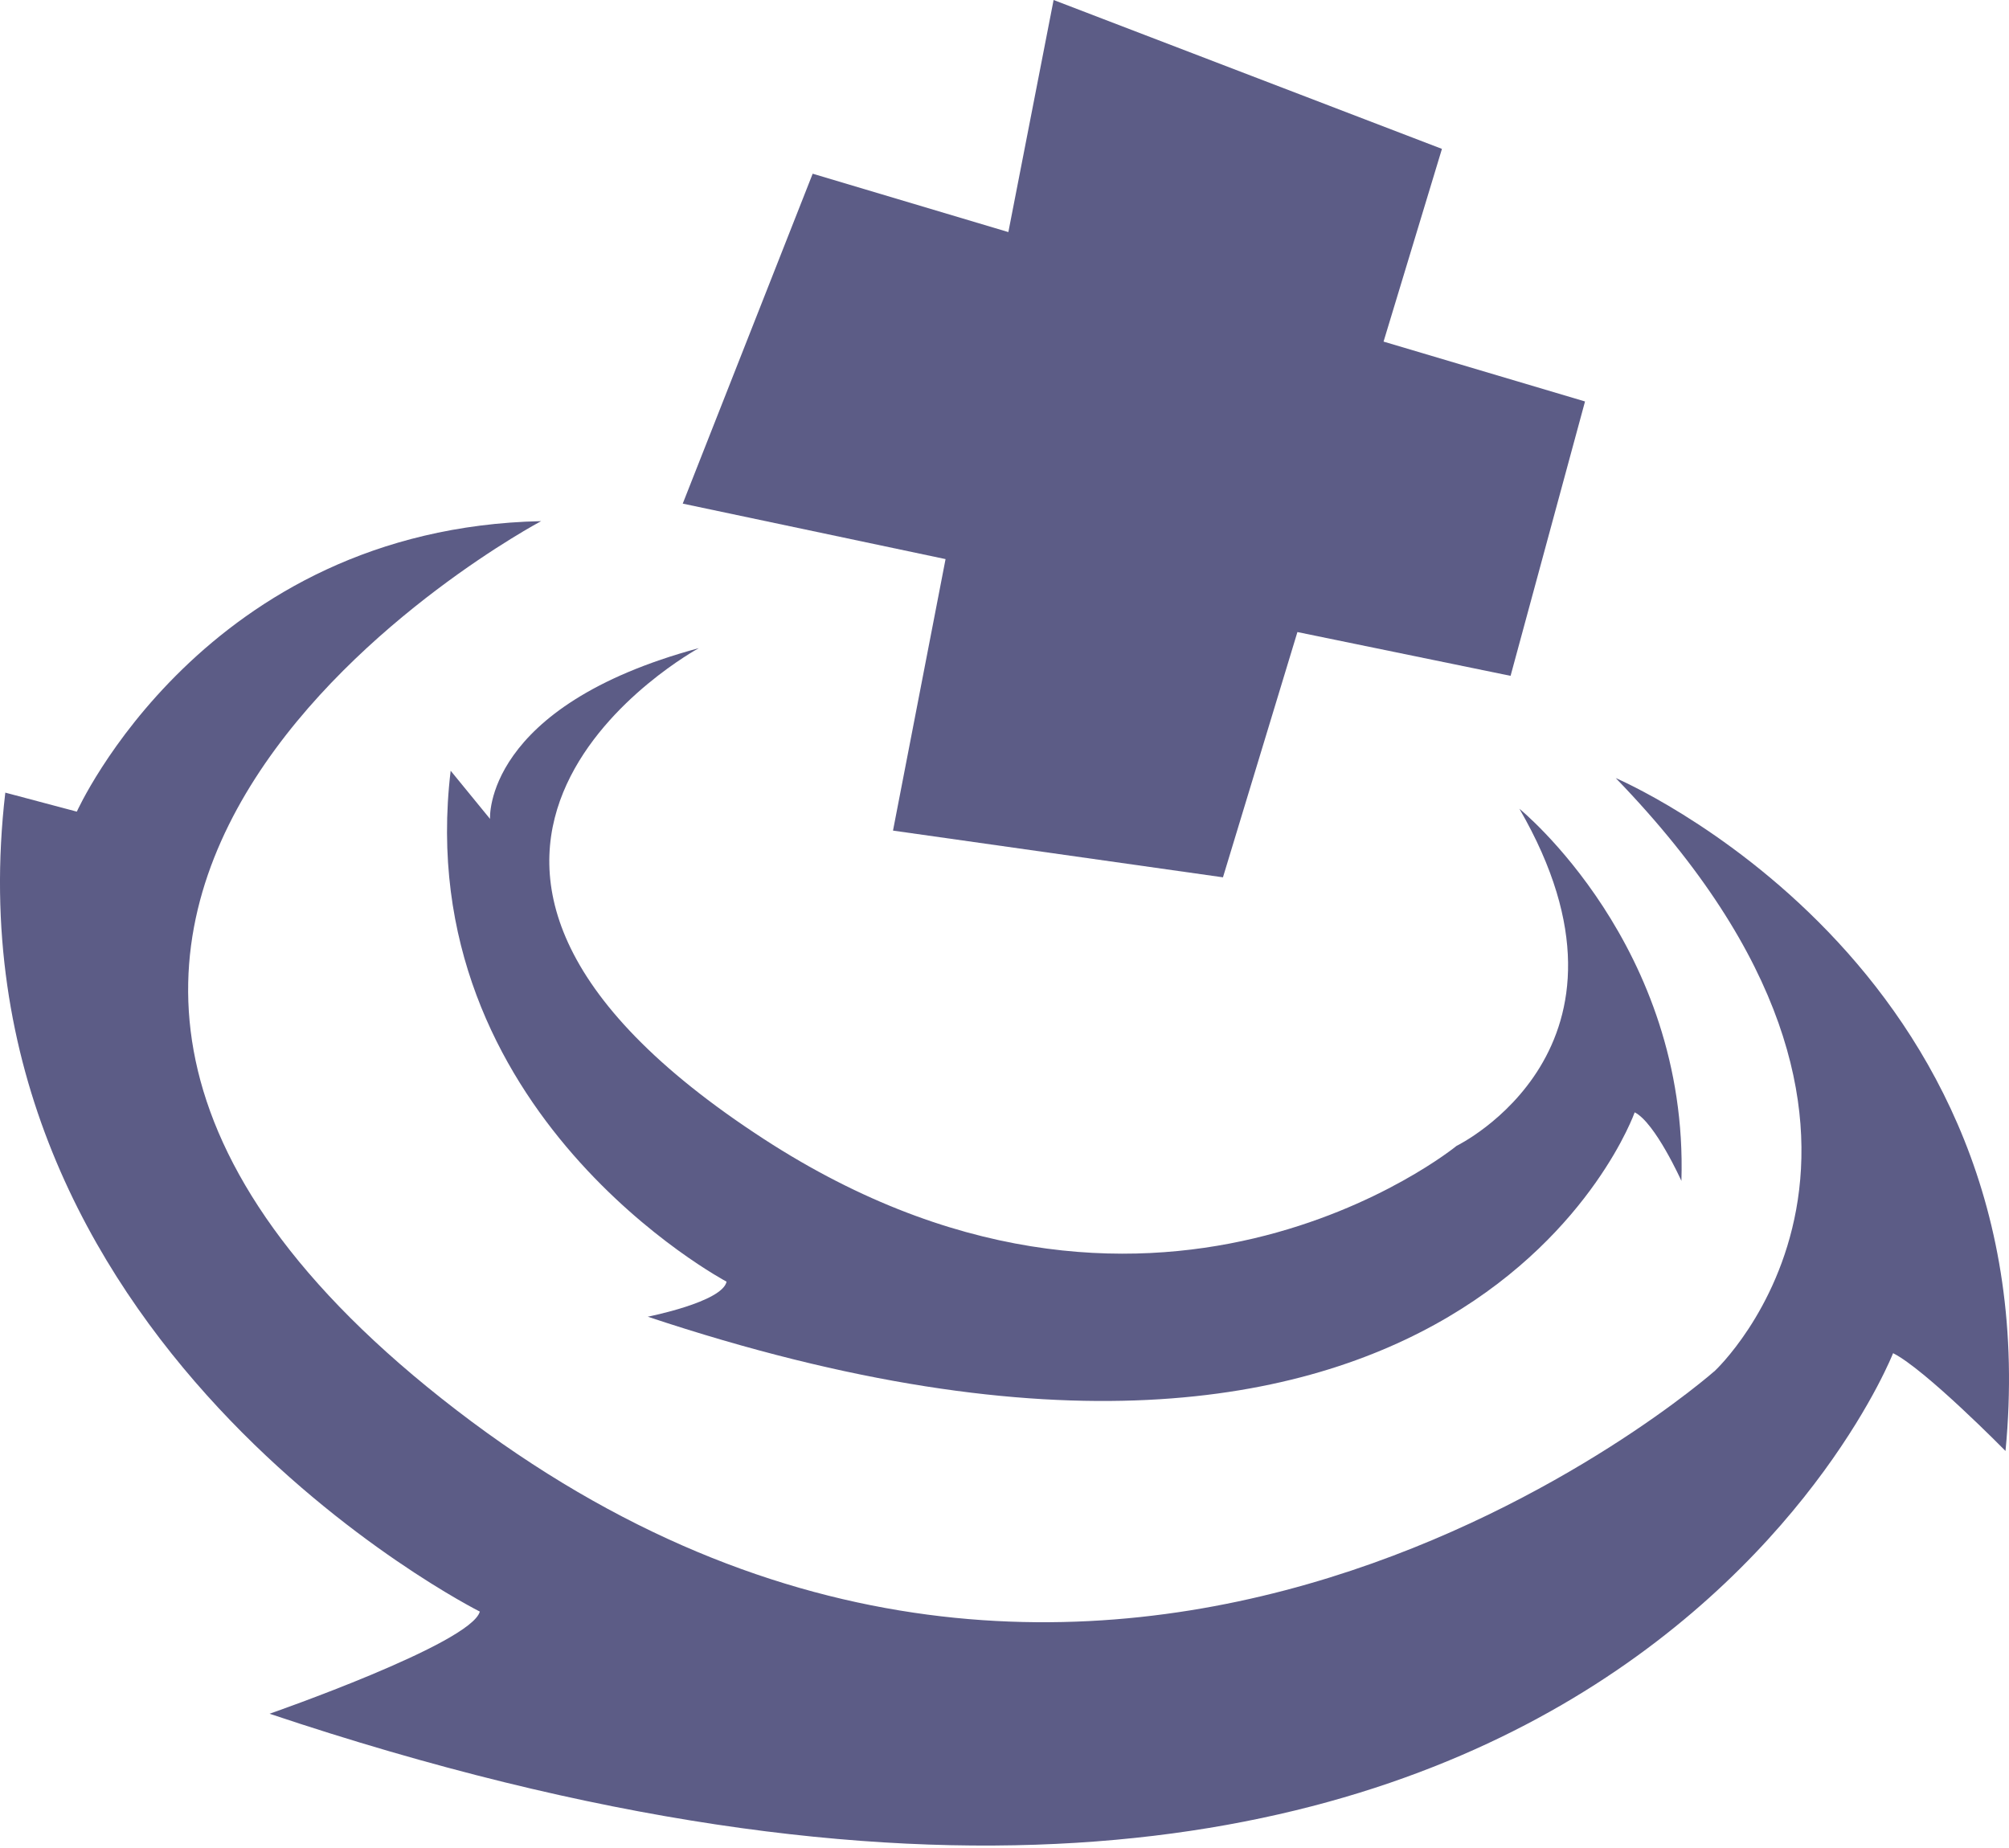 <svg width="50" height="46" fill="none" xmlns="http://www.w3.org/2000/svg"><path d="M40.211 19.367s10.865 4.615 9.702 16.75c0 0-1.999-2.034-2.798-2.434 0 0-7.776 19.913-40.406 8.975 0 0 5.015-1.744 5.233-2.543 0 0-13.408-6.722-11.81-20.385l1.78.473s3.162-7.05 11.556-7.231c0 0-18.277 9.702-2.108 22.128 16.17 12.428 31.322-.98 31.322-.98s6.213-5.778-2.47-14.753z" fill="#5C5C86"/><path d="M37.813 20.13s4.215 3.415 4.034 9.265c0 0-.654-1.453-1.163-1.707 0 0-4.179 11.881-24.563 5.087 0 0 1.853-.364 1.962-.872 0 0-7.885-4.18-6.867-12.718l.98 1.199s-.181-2.798 5.197-4.251c0 0-9.23 5.014 1.38 12.063 9.848 6.577 17.478.327 17.478.327s5.015-2.434 1.563-8.393z" fill="#5C5C86"/><path d="M16.992 12.536l3.234-8.212 4.87 1.453L26.222 0l9.665 3.706-1.453 4.797 5.014 1.49-1.853 6.83-5.305-1.09-1.853 6.105-8.212-1.163 1.308-6.758-6.54-1.381z" fill="#5C5C86"/></svg>
